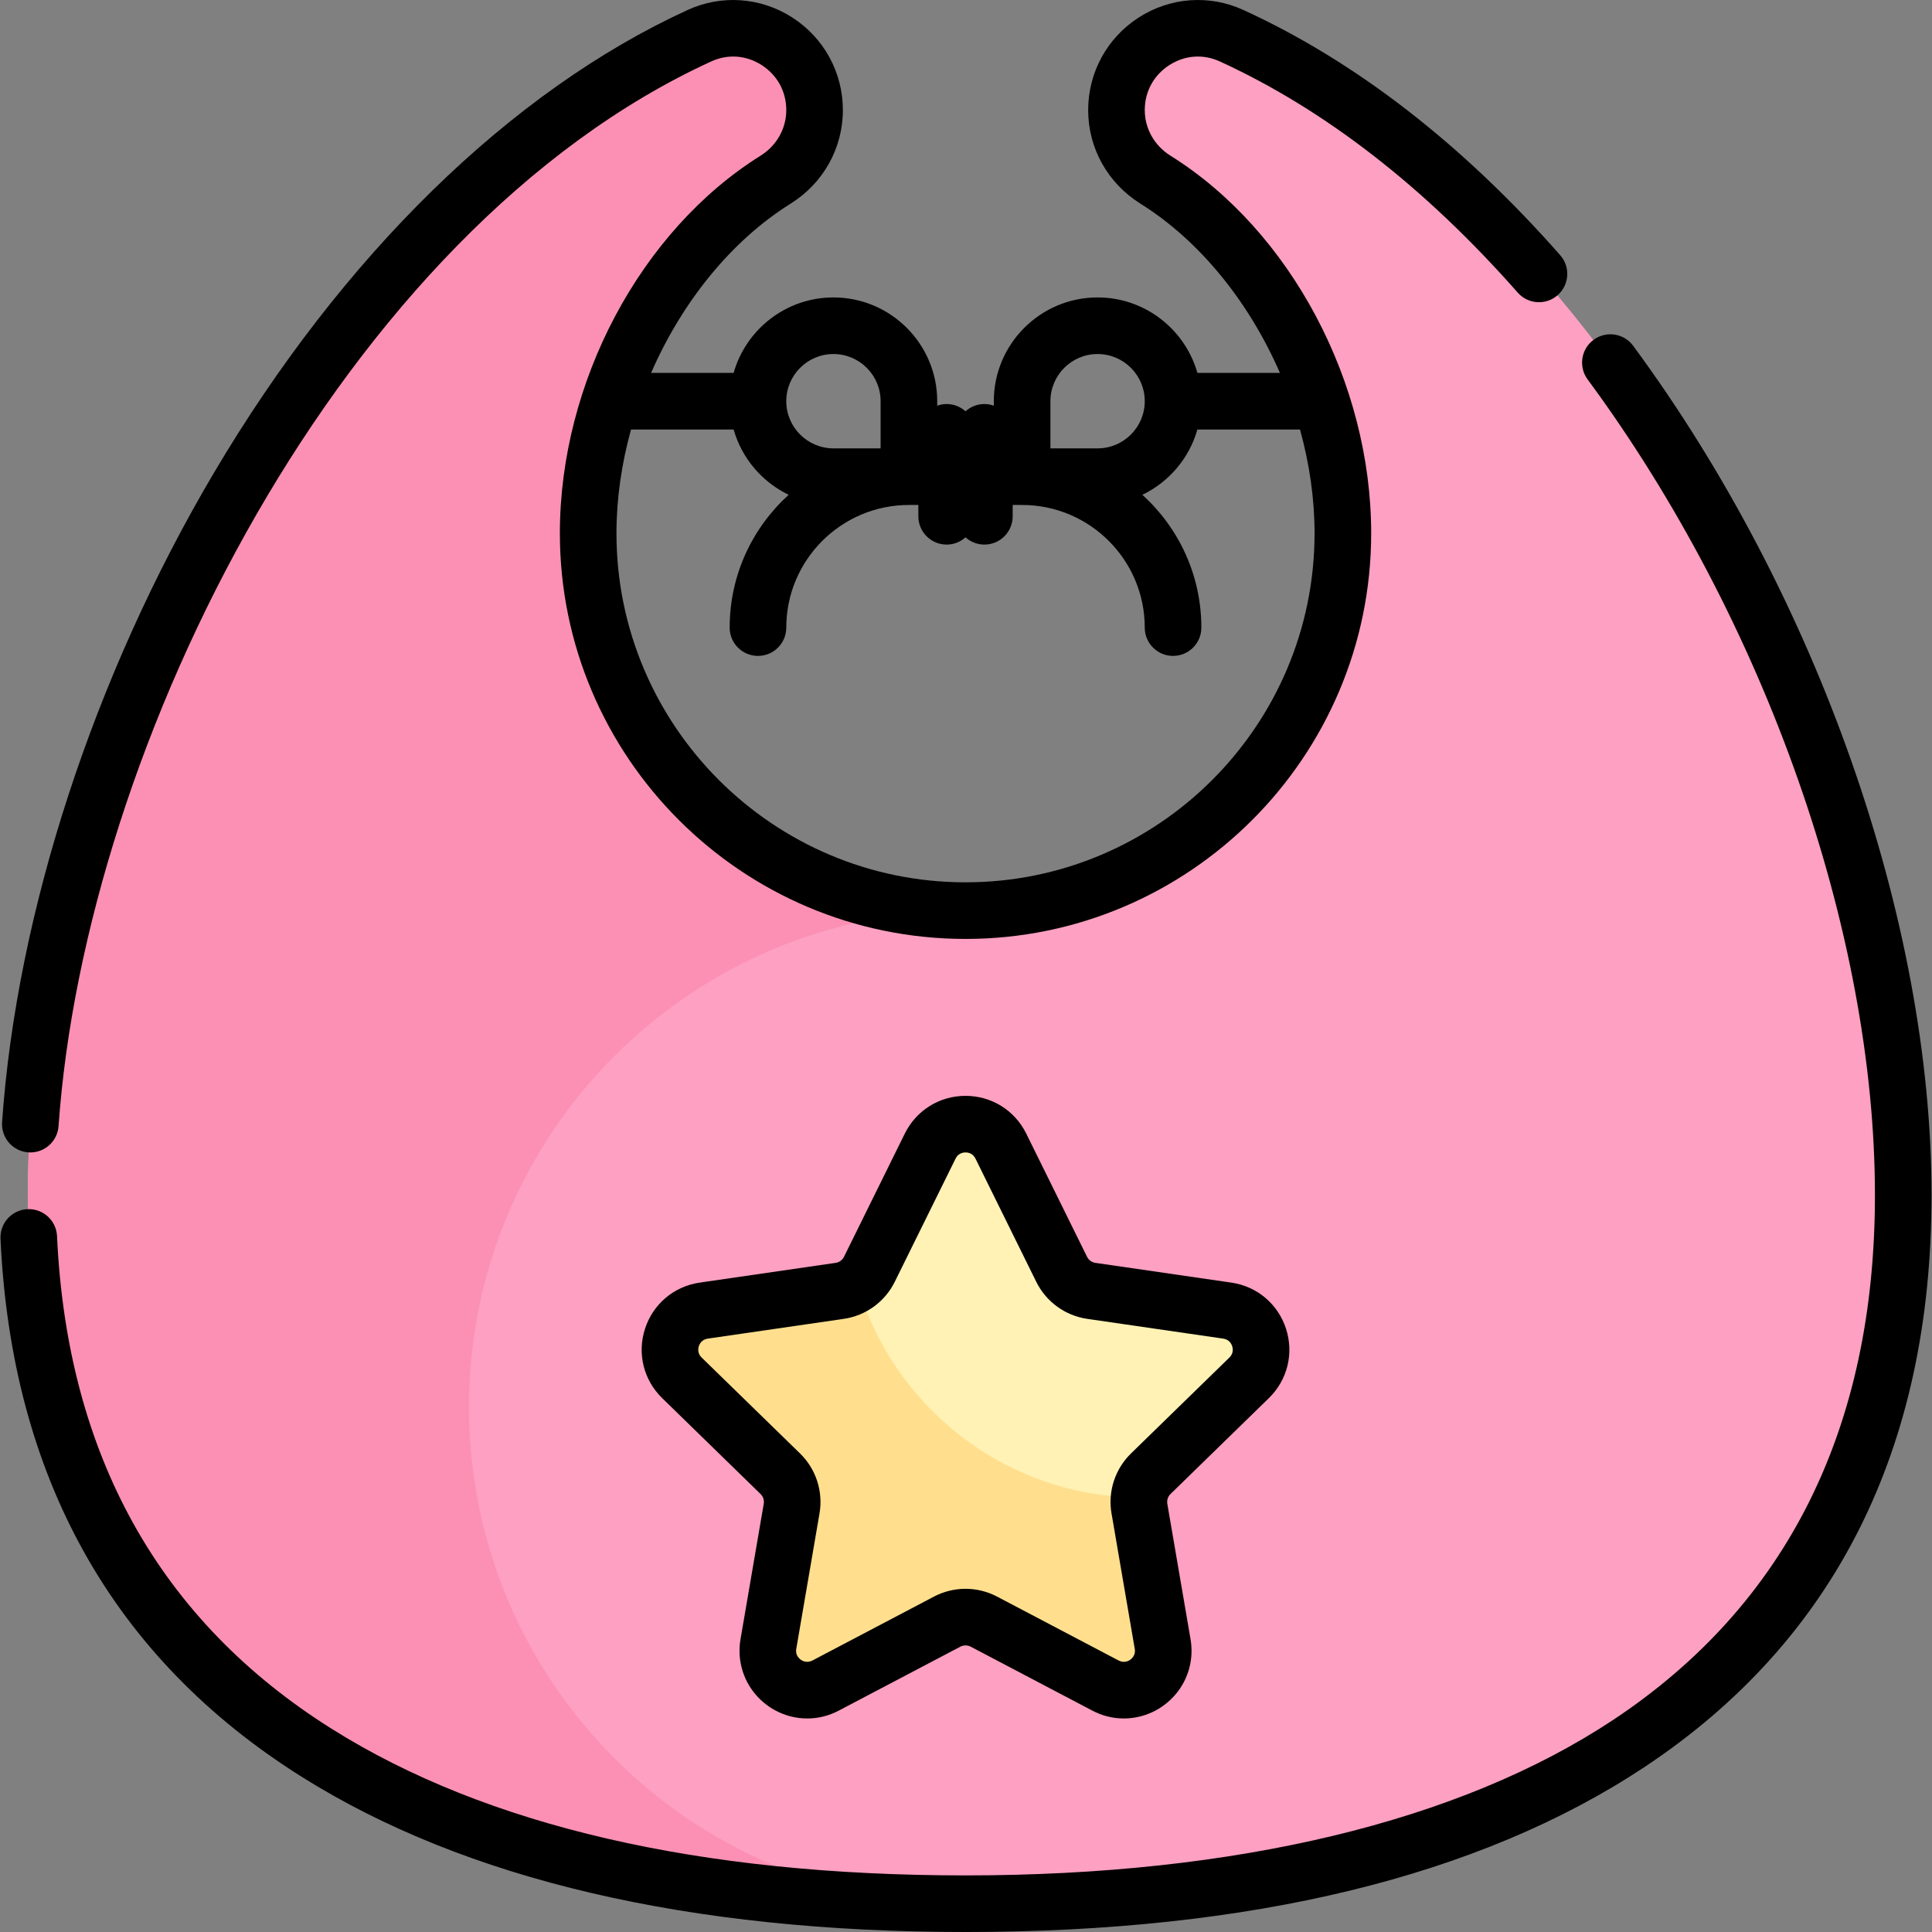 <svg id="Capa_1" enable-background="new 0 0 511.989 511.989" height="512" viewBox="0 0 511.989 511.989" width="512" xmlns="http://www.w3.org/2000/svg"><rect x="0" y="0" width="511.989" height="511.989" fill="#808080" stroke="none"/><g><g><path d="m295.867 29.176c0 7.532 3.96 14.453 10.347 18.445 29.697 18.562 49.653 56.829 49.653 93.698 0 55.229-44.771 100-100 100s-100-44.771-100-100c0-36.869 19.956-75.136 49.653-93.698 6.387-3.992 10.347-10.913 10.347-18.445 0-15.695-16.237-26.255-30.506-19.719-102.901 47.138-177.994 194.505-177.994 307.256 0 137.243 111.257 187.776 248.5 187.776s248.5-50.533 248.5-187.776c0-112.751-75.093-260.119-177.994-307.256-14.269-6.536-30.506 4.023-30.506 19.719z" fill="#fda0c1"/></g><g><path d="m265.233 303.726 16.112 32.646c1.521 3.082 4.462 5.219 7.864 5.713l36.027 5.235c8.566 1.245 11.987 11.772 5.788 17.814l-26.069 25.411c-2.461 2.399-3.585 5.856-3.004 9.244l6.154 35.882c1.463 8.532-7.492 15.038-15.154 11.01l-32.224-16.941c-3.043-1.6-6.677-1.6-9.72 0l-32.224 16.941c-7.662 4.028-16.617-2.478-15.154-11.01l6.154-35.882c.581-3.388-.542-6.845-3.004-9.244l-26.069-25.411c-6.199-6.042-2.778-16.569 5.788-17.814l36.027-5.235c3.402-.494 6.342-2.631 7.864-5.713l16.112-32.646c3.832-7.763 14.901-7.763 18.732 0z" fill="#fff2b4"/></g><g><path d="m301.95 399.79c-.169-.986-.177-1.976-.067-2.946-35.498-.242-65.367-24.097-74.72-56.645-1.351.981-2.936 1.639-4.637 1.886l-36.027 5.235c-8.566 1.245-11.987 11.772-5.788 17.814l26.069 25.412c2.462 2.399 3.585 5.856 3.004 9.244l-6.154 35.882c-1.463 8.532 7.492 15.038 15.153 11.01l32.224-16.941c3.043-1.6 6.677-1.6 9.72 0l32.224 16.941c7.662 4.028 16.617-2.478 15.154-11.01z" fill="#ffdf8e"/></g><g><path d="m124.282 372.904c0-72.673 58.913-131.585 131.585-131.585-55.229 0-100-44.771-100-100 0-36.869 19.956-75.136 49.653-93.698 6.387-3.992 10.347-10.913 10.347-18.445 0-15.695-16.237-26.255-30.506-19.719-102.901 47.138-177.994 194.505-177.994 307.256 0 137.243 111.257 187.776 248.5 187.776-72.672 0-131.585-58.912-131.585-131.585z" fill="#fc90b4"/></g><g><path d="m432.795 91.637c-2.459-3.333-7.154-4.042-10.488-1.583-3.333 2.459-4.042 7.154-1.584 10.488 46.968 63.673 76.145 146.506 76.145 216.172 0 61.785-23.358 108.586-69.426 139.102-40.664 26.937-99.994 41.175-171.574 41.175-70.42 0-126.927-13.066-167.949-38.836-45.64-28.67-70.135-72.602-72.804-130.575-.191-4.137-3.685-7.334-7.837-7.147-4.138.19-7.338 3.699-7.147 7.837 2.909 63.174 29.761 111.147 79.81 142.586 43.45 27.295 102.641 41.134 175.928 41.134 75.601 0 136.113-14.692 179.857-43.669 50.524-33.468 76.143-84.476 76.143-151.607-.002-72.71-30.3-158.955-79.074-225.077z"/><path d="m7.515 305.384c.177.012.354.019.528.019 3.904 0 7.199-3.025 7.474-6.98 7.014-100.799 75.138-237.333 172.969-282.147 4.392-2.011 9.259-1.66 13.351.966 4.15 2.664 6.531 7.014 6.531 11.934 0 4.897-2.55 9.415-6.822 12.085-31.807 19.881-53.178 60.091-53.178 100.058 0 59.276 48.225 107.5 107.5 107.5s107.5-48.224 107.5-107.5c0-39.967-21.371-80.177-53.179-100.058-4.271-2.67-6.821-7.188-6.821-12.085 0-4.92 2.381-9.271 6.531-11.934 4.09-2.626 8.954-2.98 13.352-.965 27.808 12.738 54.372 33.351 78.954 61.265 2.737 3.109 7.476 3.41 10.586.672 3.108-2.737 3.409-7.477.672-10.585-25.981-29.504-54.231-51.369-83.965-64.989-8.996-4.121-19.351-3.381-27.701 1.979-8.408 5.397-13.429 14.577-13.429 24.558 0 10.103 5.186 19.376 13.871 24.805 15.799 9.875 28.816 26.163 36.95 44.838h-21.87c-3.274-11.528-13.889-20-26.452-20-15.163 0-27.5 12.336-27.5 27.5v1.186c-.783-.277-1.622-.436-2.5-.436-1.924 0-3.672.73-5 1.921-1.328-1.191-3.076-1.921-5-1.921-.878 0-1.717.159-2.5.436v-1.186c0-15.164-12.337-27.5-27.5-27.5-12.563 0-23.178 8.472-26.452 20h-21.87c8.134-18.675 21.151-34.963 36.95-44.838 8.687-5.429 13.872-14.702 13.872-24.805 0-9.98-5.021-19.161-13.429-24.558-8.353-5.36-18.708-6.099-27.7-1.979-46.908 21.486-91.515 65.086-125.607 122.765-31.773 53.76-52.214 116.443-56.077 171.977-.288 4.132 2.829 7.715 6.961 8.002zm270.852-199.065c0-6.893 5.607-12.5 12.5-12.5s12.5 5.607 12.5 12.5-5.607 12.5-12.5 12.5h-12.5zm-57.5-12.5c6.893 0 12.5 5.607 12.5 12.5v12.5h-12.5c-6.893 0-12.5-5.607-12.5-12.5s5.608-12.5 12.5-12.5zm-26.452 20c2.167 7.632 7.548 13.925 14.587 17.305-9.597 8.697-15.635 21.254-15.635 35.195 0 4.142 3.357 7.5 7.5 7.5s7.5-3.358 7.5-7.5c0-17.92 14.579-32.5 32.5-32.5h2.5v3c0 4.142 3.357 7.5 7.5 7.5 1.924 0 3.672-.73 5-1.921 1.328 1.191 3.076 1.921 5 1.921 4.143 0 7.5-3.358 7.5-7.5v-3h2.5c17.921 0 32.5 14.58 32.5 32.5 0 4.142 3.357 7.5 7.5 7.5s7.5-3.358 7.5-7.5c0-13.941-6.038-26.497-15.635-35.195 7.039-3.381 12.42-9.674 14.587-17.305h27.189c2.497 9.014 3.859 18.308 3.859 27.5 0 51.005-41.495 92.5-92.5 92.5s-92.5-41.495-92.5-92.5c0-9.192 1.363-18.486 3.859-27.5z"/><path d="m336.259 370.505c4.927-4.803 6.666-11.851 4.54-18.394s-7.676-11.223-14.485-12.212l-36.027-5.235c-.959-.14-1.787-.741-2.216-1.611l-16.112-32.646c-3.045-6.169-9.211-10.002-16.091-10.002s-13.046 3.833-16.091 10.002l-16.113 32.647c-.428.868-1.256 1.47-2.215 1.609l-36.028 5.235c-6.809.989-12.358 5.669-14.484 12.212s-.387 13.591 4.54 18.394l26.07 25.412c.693.676 1.01 1.65.847 2.605l-6.155 35.882c-.896 5.231.535 10.539 3.928 14.563 3.449 4.091 8.463 6.437 13.757 6.437 2.911 0 5.721-.702 8.352-2.084l32.224-16.941c.842-.442 1.898-.442 2.74 0l32.224 16.94c2.631 1.383 5.44 2.085 8.351 2.085h.002c5.294-.001 10.308-2.348 13.757-6.439 3.392-4.023 4.823-9.331 3.926-14.562l-6.154-35.882c-.163-.955.153-1.929.848-2.605zm-41.7 30.553 6.153 35.881c.155.901-.051 1.694-.61 2.358-.899 1.067-2.339 1.441-3.66.745l-32.224-16.941c-2.565-1.348-5.453-2.061-8.351-2.061s-5.785.713-8.351 2.061l-32.224 16.941c-1.318.692-2.761.322-3.66-.745-.56-.664-.766-1.458-.611-2.358l6.154-35.882c.999-5.823-.931-11.76-5.16-15.883l-26.069-25.412c-1.141-1.111-.956-2.368-.745-3.018s.801-1.775 2.376-2.004l36.027-5.235c5.847-.849 10.898-4.52 13.511-9.816l16.112-32.646c.704-1.428 1.956-1.641 2.64-1.641s1.936.213 2.64 1.641l16.111 32.645c2.613 5.298 7.665 8.968 13.512 9.817l36.026 5.235c1.576.229 2.166 1.354 2.377 2.004s.396 1.906-.745 3.018l-26.068 25.411c-4.231 4.125-6.16 10.062-5.161 15.885z"/></g></g></svg>